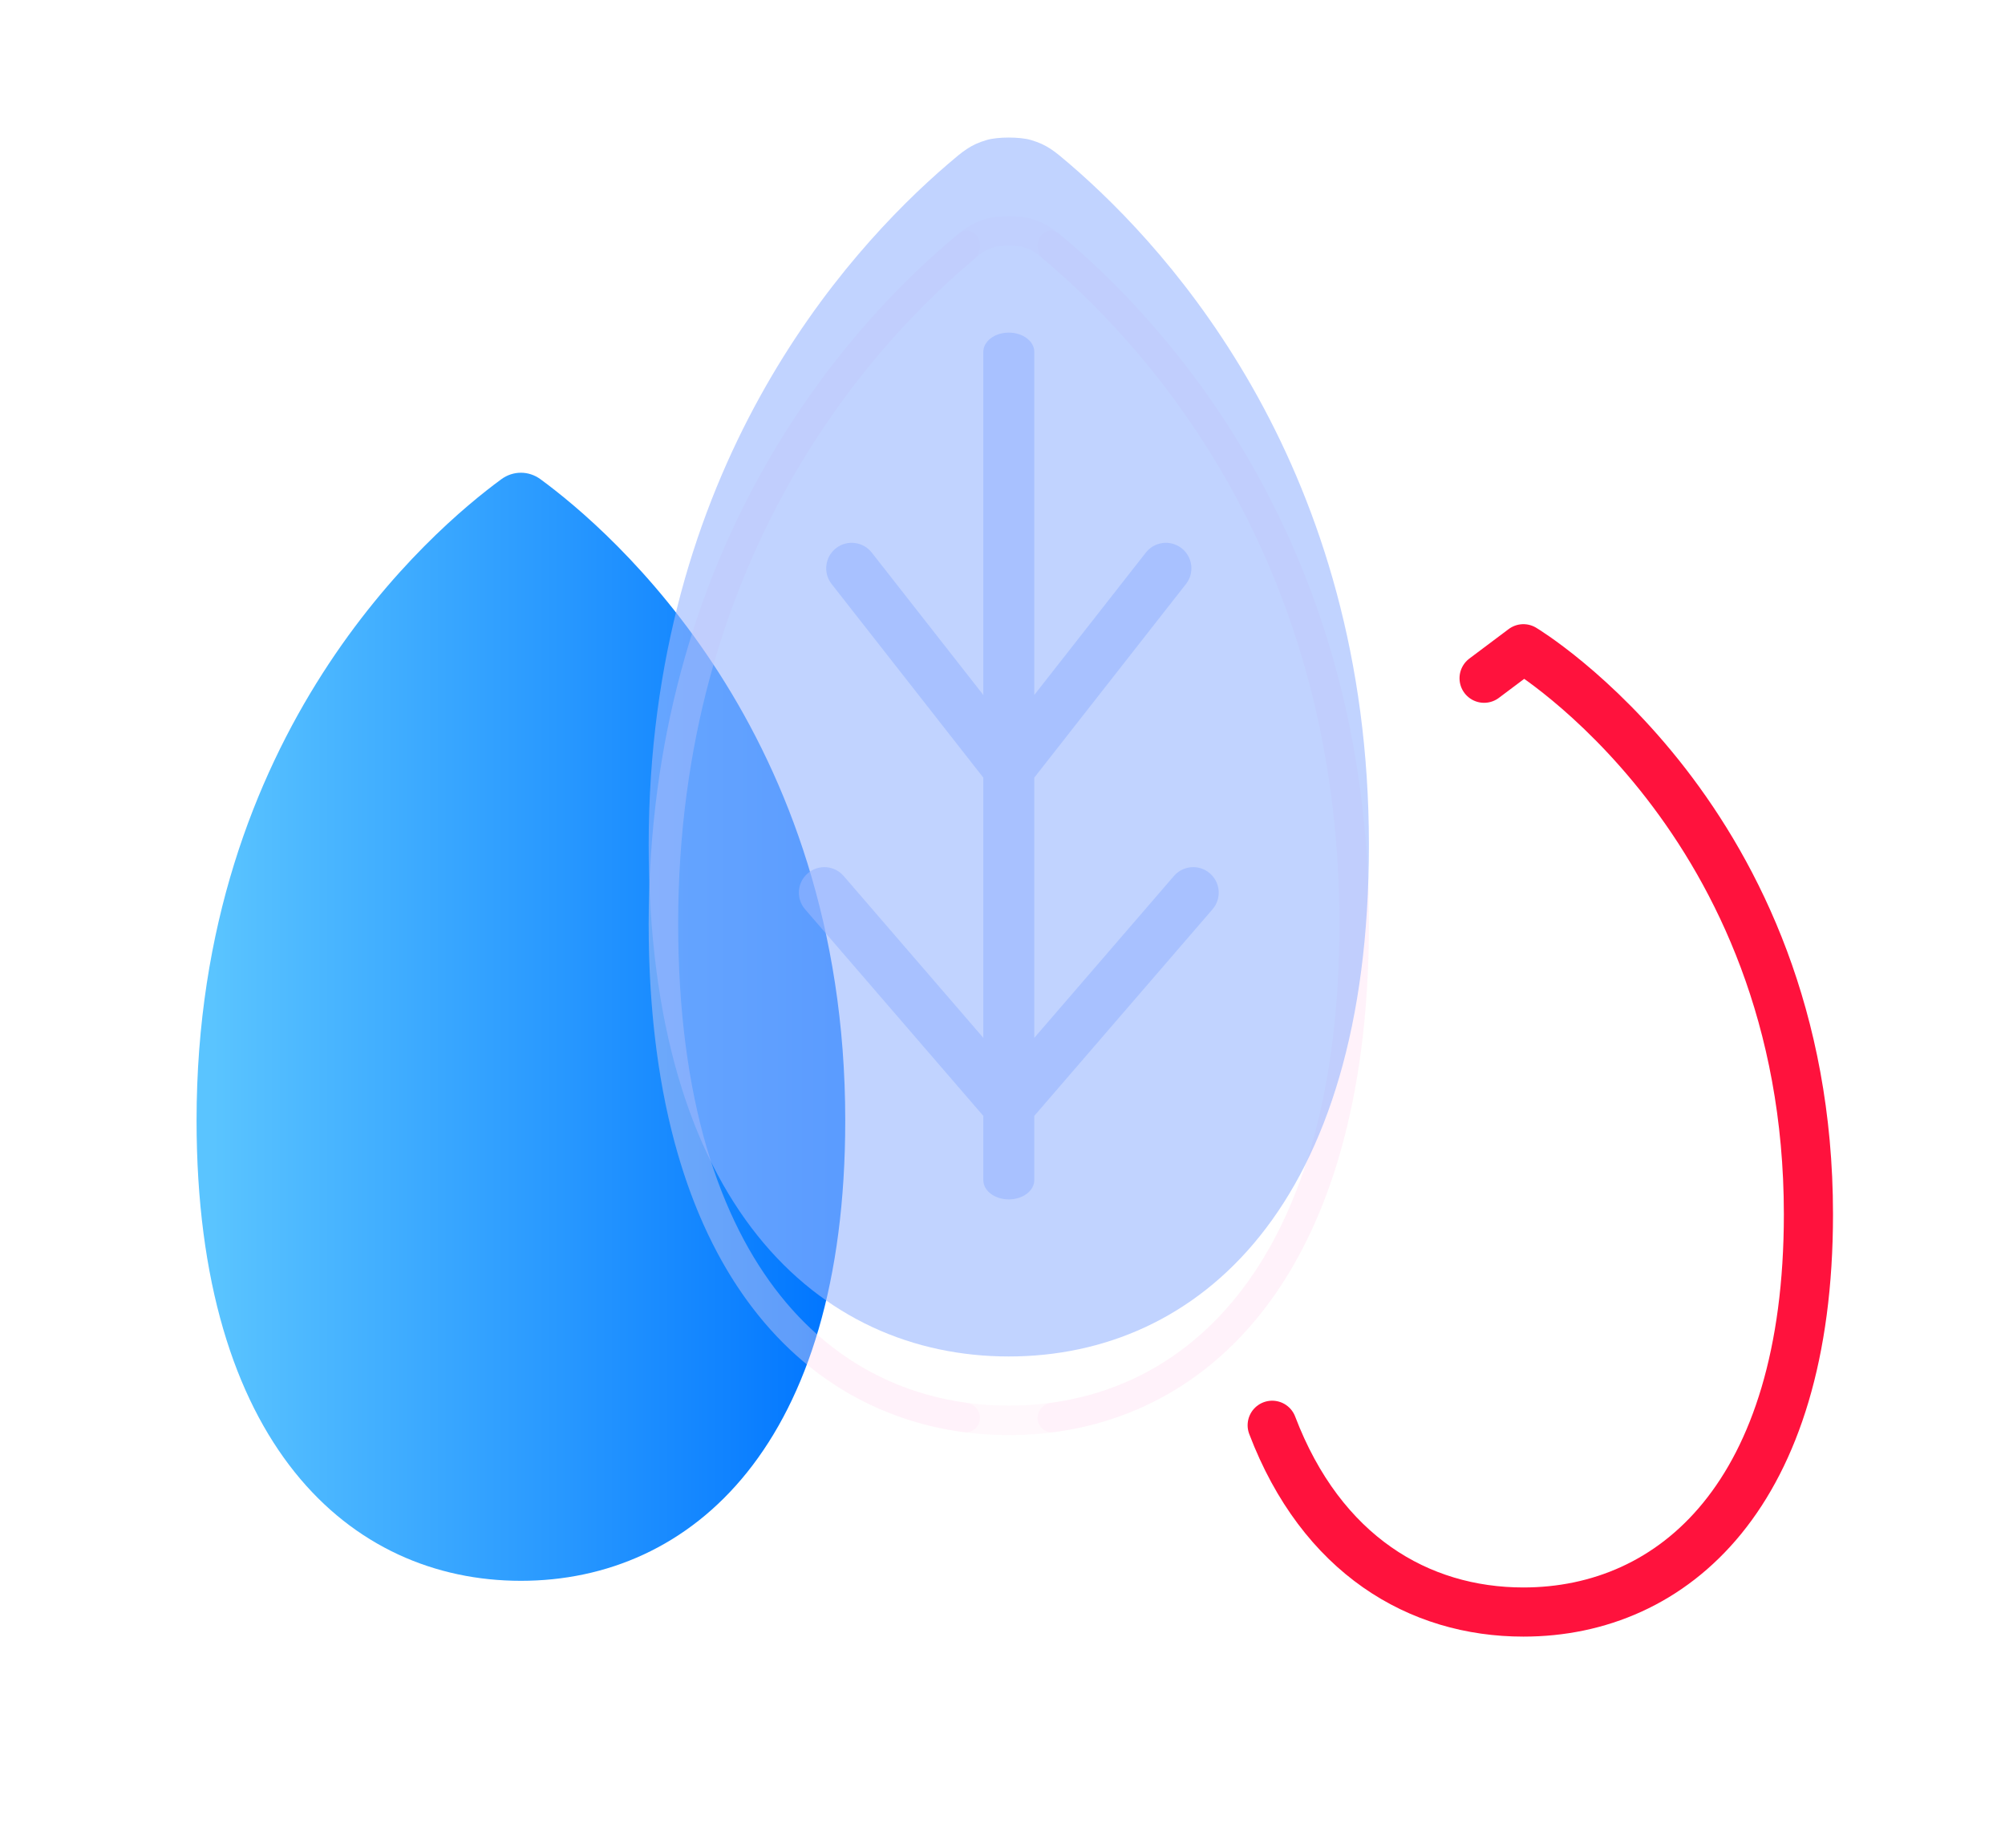 <svg width="102" height="94" viewBox="0 0 102 94" fill="none" xmlns="http://www.w3.org/2000/svg">
<g filter="url(#filter0_d)">
<path d="M25.503 24.378C26.106 23.936 26.894 23.936 27.497 24.378C31.067 26.994 43 37.216 43 56.992C43 73.488 35.198 80.412 26.5 80.412C17.802 80.412 10 73.464 10 56.992C10 37.216 21.933 26.994 25.503 24.378Z" fill="url(#paint0_linear)"/>
</g>
<g filter="url(#filter1_bdi)">
<path d="M64.72 76.5C67.228 83.084 72.173 86 77.5 86C85.144 86 92 80.018 92 65.767C92 45.677 77.5 37 77.5 37L75.5 38.5" stroke="#FF123D" stroke-width="2.5" stroke-linecap="round" stroke-linejoin="round"/>
</g>
<g filter="url(#filter2_f)">
<path d="M48.712 12.915C49.476 12.259 49.751 12.032 50.411 11.839C50.593 11.786 50.931 11.746 51.32 11.746C51.709 11.746 52.047 11.786 52.23 11.839C52.889 12.032 53.164 12.259 53.928 12.915C59.052 17.312 68.891 28.196 68.891 46.986C68.891 56.038 66.75 62.356 63.516 66.395C60.295 70.419 55.936 72.25 51.32 72.25C46.705 72.25 42.346 70.413 39.124 66.386C35.89 62.343 33.75 56.025 33.75 46.986C33.75 28.196 43.589 17.312 48.712 12.915Z" stroke="#FFDFF4" stroke-opacity="0.2" stroke-width="1.5"/>
</g>
<g filter="url(#filter3_f)">
<path fill-rule="evenodd" clip-rule="evenodd" d="M49.855 12.506C49.855 11.892 49.248 11.501 48.77 11.886C48.605 12.019 48.428 12.17 48.224 12.346C43 16.828 33 27.902 33 46.986C33 63.829 40.342 71.707 49.042 72.852C49.479 72.91 49.855 72.562 49.855 72.122C49.855 71.732 49.558 71.409 49.172 71.357C45.586 70.869 42.276 69.124 39.71 65.917C36.615 62.048 34.5 55.915 34.5 46.986C34.5 28.488 44.177 17.795 49.201 13.484C49.319 13.383 49.423 13.294 49.516 13.216C49.726 13.039 49.855 12.78 49.855 12.506ZM52.785 72.122C52.785 71.733 53.083 71.409 53.469 71.357C57.056 70.871 60.366 69.13 62.931 65.927C66.025 62.061 68.141 55.928 68.141 46.986C68.141 28.488 58.464 17.795 53.44 13.484C53.322 13.383 53.218 13.294 53.125 13.216C52.915 13.039 52.785 12.781 52.785 12.506C52.785 11.893 53.393 11.502 53.871 11.886C54.036 12.019 54.213 12.171 54.417 12.346C59.64 16.828 69.641 27.902 69.641 46.986C69.641 63.853 62.299 71.711 53.599 72.853C53.162 72.91 52.785 72.562 52.785 72.122Z" fill="#FFDFF4" fill-opacity="0.2"/>
</g>
<g filter="url(#filter4_bdi)">
<path d="M48.224 12.346C48.989 11.69 49.371 11.361 50.201 11.12C50.763 10.956 51.877 10.956 52.44 11.12C53.269 11.361 53.652 11.69 54.417 12.346C59.64 16.829 69.641 27.903 69.641 46.986C69.641 65.309 60.978 73 51.32 73C41.663 73 33 65.283 33 46.986C33 27.903 43 16.829 48.224 12.346Z" fill="#98B5FF" fill-opacity="0.6"/>
</g>
<g filter="url(#filter5_bdi)">
<path fill-rule="evenodd" clip-rule="evenodd" d="M51.321 20.919C52.037 20.919 52.617 21.358 52.617 21.899V39.351L58.293 32.108C58.734 31.545 59.549 31.446 60.113 31.887C60.677 32.329 60.776 33.144 60.334 33.708L52.617 43.556V56.793L59.721 48.559C60.189 48.017 61.008 47.956 61.55 48.424C62.093 48.892 62.153 49.711 61.685 50.253L52.617 60.763V64.031C52.617 64.572 52.037 65.01 51.321 65.01C50.604 65.01 50.024 64.572 50.024 64.031V60.763L40.956 50.253C40.488 49.711 40.548 48.892 41.091 48.424C41.633 47.956 42.452 48.017 42.92 48.559L50.024 56.792V43.556L42.307 33.708C41.865 33.144 41.964 32.329 42.528 31.887C43.092 31.446 43.907 31.545 44.349 32.108L50.024 39.351V21.899C50.024 21.358 50.604 20.919 51.321 20.919Z" fill="#98B5FF" fill-opacity="0.6"/>
</g>
<defs>
<filter id="filter0_d" x="0" y="14.047" width="53" height="76.365" filterUnits="userSpaceOnUse" color-interpolation-filters="sRGB">
<feFlood flood-opacity="0" result="BackgroundImageFix"/>
<feColorMatrix in="SourceAlpha" type="matrix" values="0 0 0 0 0 0 0 0 0 0 0 0 0 0 0 0 0 0 127 0"/>
<feOffset/>
<feGaussianBlur stdDeviation="5"/>
<feColorMatrix type="matrix" values="0 0 0 0 0.008 0 0 0 0 0.762 0 0 0 0 1 0 0 0 0.5 0"/>
<feBlend mode="normal" in2="BackgroundImageFix" result="effect1_dropShadow"/>
<feBlend mode="normal" in="SourceGraphic" in2="effect1_dropShadow" result="shape"/>
</filter>
<filter id="filter1_bdi" x="53.47" y="25.75" width="49.78" height="71.5" filterUnits="userSpaceOnUse" color-interpolation-filters="sRGB">
<feFlood flood-opacity="0" result="BackgroundImageFix"/>
<feGaussianBlur in="BackgroundImage" stdDeviation="5"/>
<feComposite in2="SourceAlpha" operator="in" result="effect1_backgroundBlur"/>
<feColorMatrix in="SourceAlpha" type="matrix" values="0 0 0 0 0 0 0 0 0 0 0 0 0 0 0 0 0 0 127 0"/>
<feOffset dy="-2"/>
<feGaussianBlur stdDeviation="4"/>
<feColorMatrix type="matrix" values="0 0 0 0 0 0 0 0 0 0 0 0 0 0 0 0 0 0 0.1 0"/>
<feBlend mode="normal" in2="effect1_backgroundBlur" result="effect2_dropShadow"/>
<feBlend mode="normal" in="SourceGraphic" in2="effect2_dropShadow" result="shape"/>
<feColorMatrix in="SourceAlpha" type="matrix" values="0 0 0 0 0 0 0 0 0 0 0 0 0 0 0 0 0 0 127 0" result="hardAlpha"/>
<feOffset dy="-2"/>
<feGaussianBlur stdDeviation="3.5"/>
<feComposite in2="hardAlpha" operator="arithmetic" k2="-1" k3="1"/>
<feColorMatrix type="matrix" values="0 0 0 0 1 0 0 0 0 1 0 0 0 0 1 0 0 0 0.3 0"/>
<feBlend mode="normal" in2="shape" result="effect3_innerShadow"/>
</filter>
<filter id="filter2_f" x="32" y="9.996" width="38.641" height="64.004" filterUnits="userSpaceOnUse" color-interpolation-filters="sRGB">
<feFlood flood-opacity="0" result="BackgroundImageFix"/>
<feBlend mode="normal" in="SourceGraphic" in2="BackgroundImageFix" result="shape"/>
<feGaussianBlur stdDeviation="0.5" result="effect1_foregroundBlur"/>
</filter>
<filter id="filter3_f" x="32" y="10.733" width="38.641" height="63.126" filterUnits="userSpaceOnUse" color-interpolation-filters="sRGB">
<feFlood flood-opacity="0" result="BackgroundImageFix"/>
<feBlend mode="normal" in="SourceGraphic" in2="BackgroundImageFix" result="shape"/>
<feGaussianBlur stdDeviation="0.5" result="effect1_foregroundBlur"/>
</filter>
<filter id="filter4_bdi" x="23" y="0.997" width="56.641" height="82.004" filterUnits="userSpaceOnUse" color-interpolation-filters="sRGB">
<feFlood flood-opacity="0" result="BackgroundImageFix"/>
<feGaussianBlur in="BackgroundImage" stdDeviation="5"/>
<feComposite in2="SourceAlpha" operator="in" result="effect1_backgroundBlur"/>
<feColorMatrix in="SourceAlpha" type="matrix" values="0 0 0 0 0 0 0 0 0 0 0 0 0 0 0 0 0 0 127 0"/>
<feOffset dy="-2"/>
<feGaussianBlur stdDeviation="4"/>
<feColorMatrix type="matrix" values="0 0 0 0 0 0 0 0 0 0 0 0 0 0 0 0 0 0 0.1 0"/>
<feBlend mode="normal" in2="effect1_backgroundBlur" result="effect2_dropShadow"/>
<feBlend mode="normal" in="SourceGraphic" in2="effect2_dropShadow" result="shape"/>
<feColorMatrix in="SourceAlpha" type="matrix" values="0 0 0 0 0 0 0 0 0 0 0 0 0 0 0 0 0 0 127 0" result="hardAlpha"/>
<feOffset dy="-2"/>
<feGaussianBlur stdDeviation="3.5"/>
<feComposite in2="hardAlpha" operator="arithmetic" k2="-1" k3="1"/>
<feColorMatrix type="matrix" values="0 0 0 0 1 0 0 0 0 1 0 0 0 0 1 0 0 0 0.3 0"/>
<feBlend mode="normal" in2="shape" result="effect3_innerShadow"/>
</filter>
<filter id="filter5_bdi" x="30.641" y="10.919" width="41.359" height="64.091" filterUnits="userSpaceOnUse" color-interpolation-filters="sRGB">
<feFlood flood-opacity="0" result="BackgroundImageFix"/>
<feGaussianBlur in="BackgroundImage" stdDeviation="5"/>
<feComposite in2="SourceAlpha" operator="in" result="effect1_backgroundBlur"/>
<feColorMatrix in="SourceAlpha" type="matrix" values="0 0 0 0 0 0 0 0 0 0 0 0 0 0 0 0 0 0 127 0"/>
<feOffset dy="-2"/>
<feGaussianBlur stdDeviation="4"/>
<feColorMatrix type="matrix" values="0 0 0 0 0 0 0 0 0 0 0 0 0 0 0 0 0 0 0.1 0"/>
<feBlend mode="normal" in2="effect1_backgroundBlur" result="effect2_dropShadow"/>
<feBlend mode="normal" in="SourceGraphic" in2="effect2_dropShadow" result="shape"/>
<feColorMatrix in="SourceAlpha" type="matrix" values="0 0 0 0 0 0 0 0 0 0 0 0 0 0 0 0 0 0 127 0" result="hardAlpha"/>
<feOffset dy="-2"/>
<feGaussianBlur stdDeviation="3.5"/>
<feComposite in2="hardAlpha" operator="arithmetic" k2="-1" k3="1"/>
<feColorMatrix type="matrix" values="0 0 0 0 1 0 0 0 0 1 0 0 0 0 1 0 0 0 0.3 0"/>
<feBlend mode="normal" in2="shape" result="effect3_innerShadow"/>
</filter>
<linearGradient id="paint0_linear" x1="42.594" y1="51.789" x2="10.813" y2="51.789" gradientUnits="userSpaceOnUse">
<stop stop-color="#0075FF"/>
<stop offset="1" stop-color="#5AC4FF"/>
</linearGradient>
</defs>
</svg>
